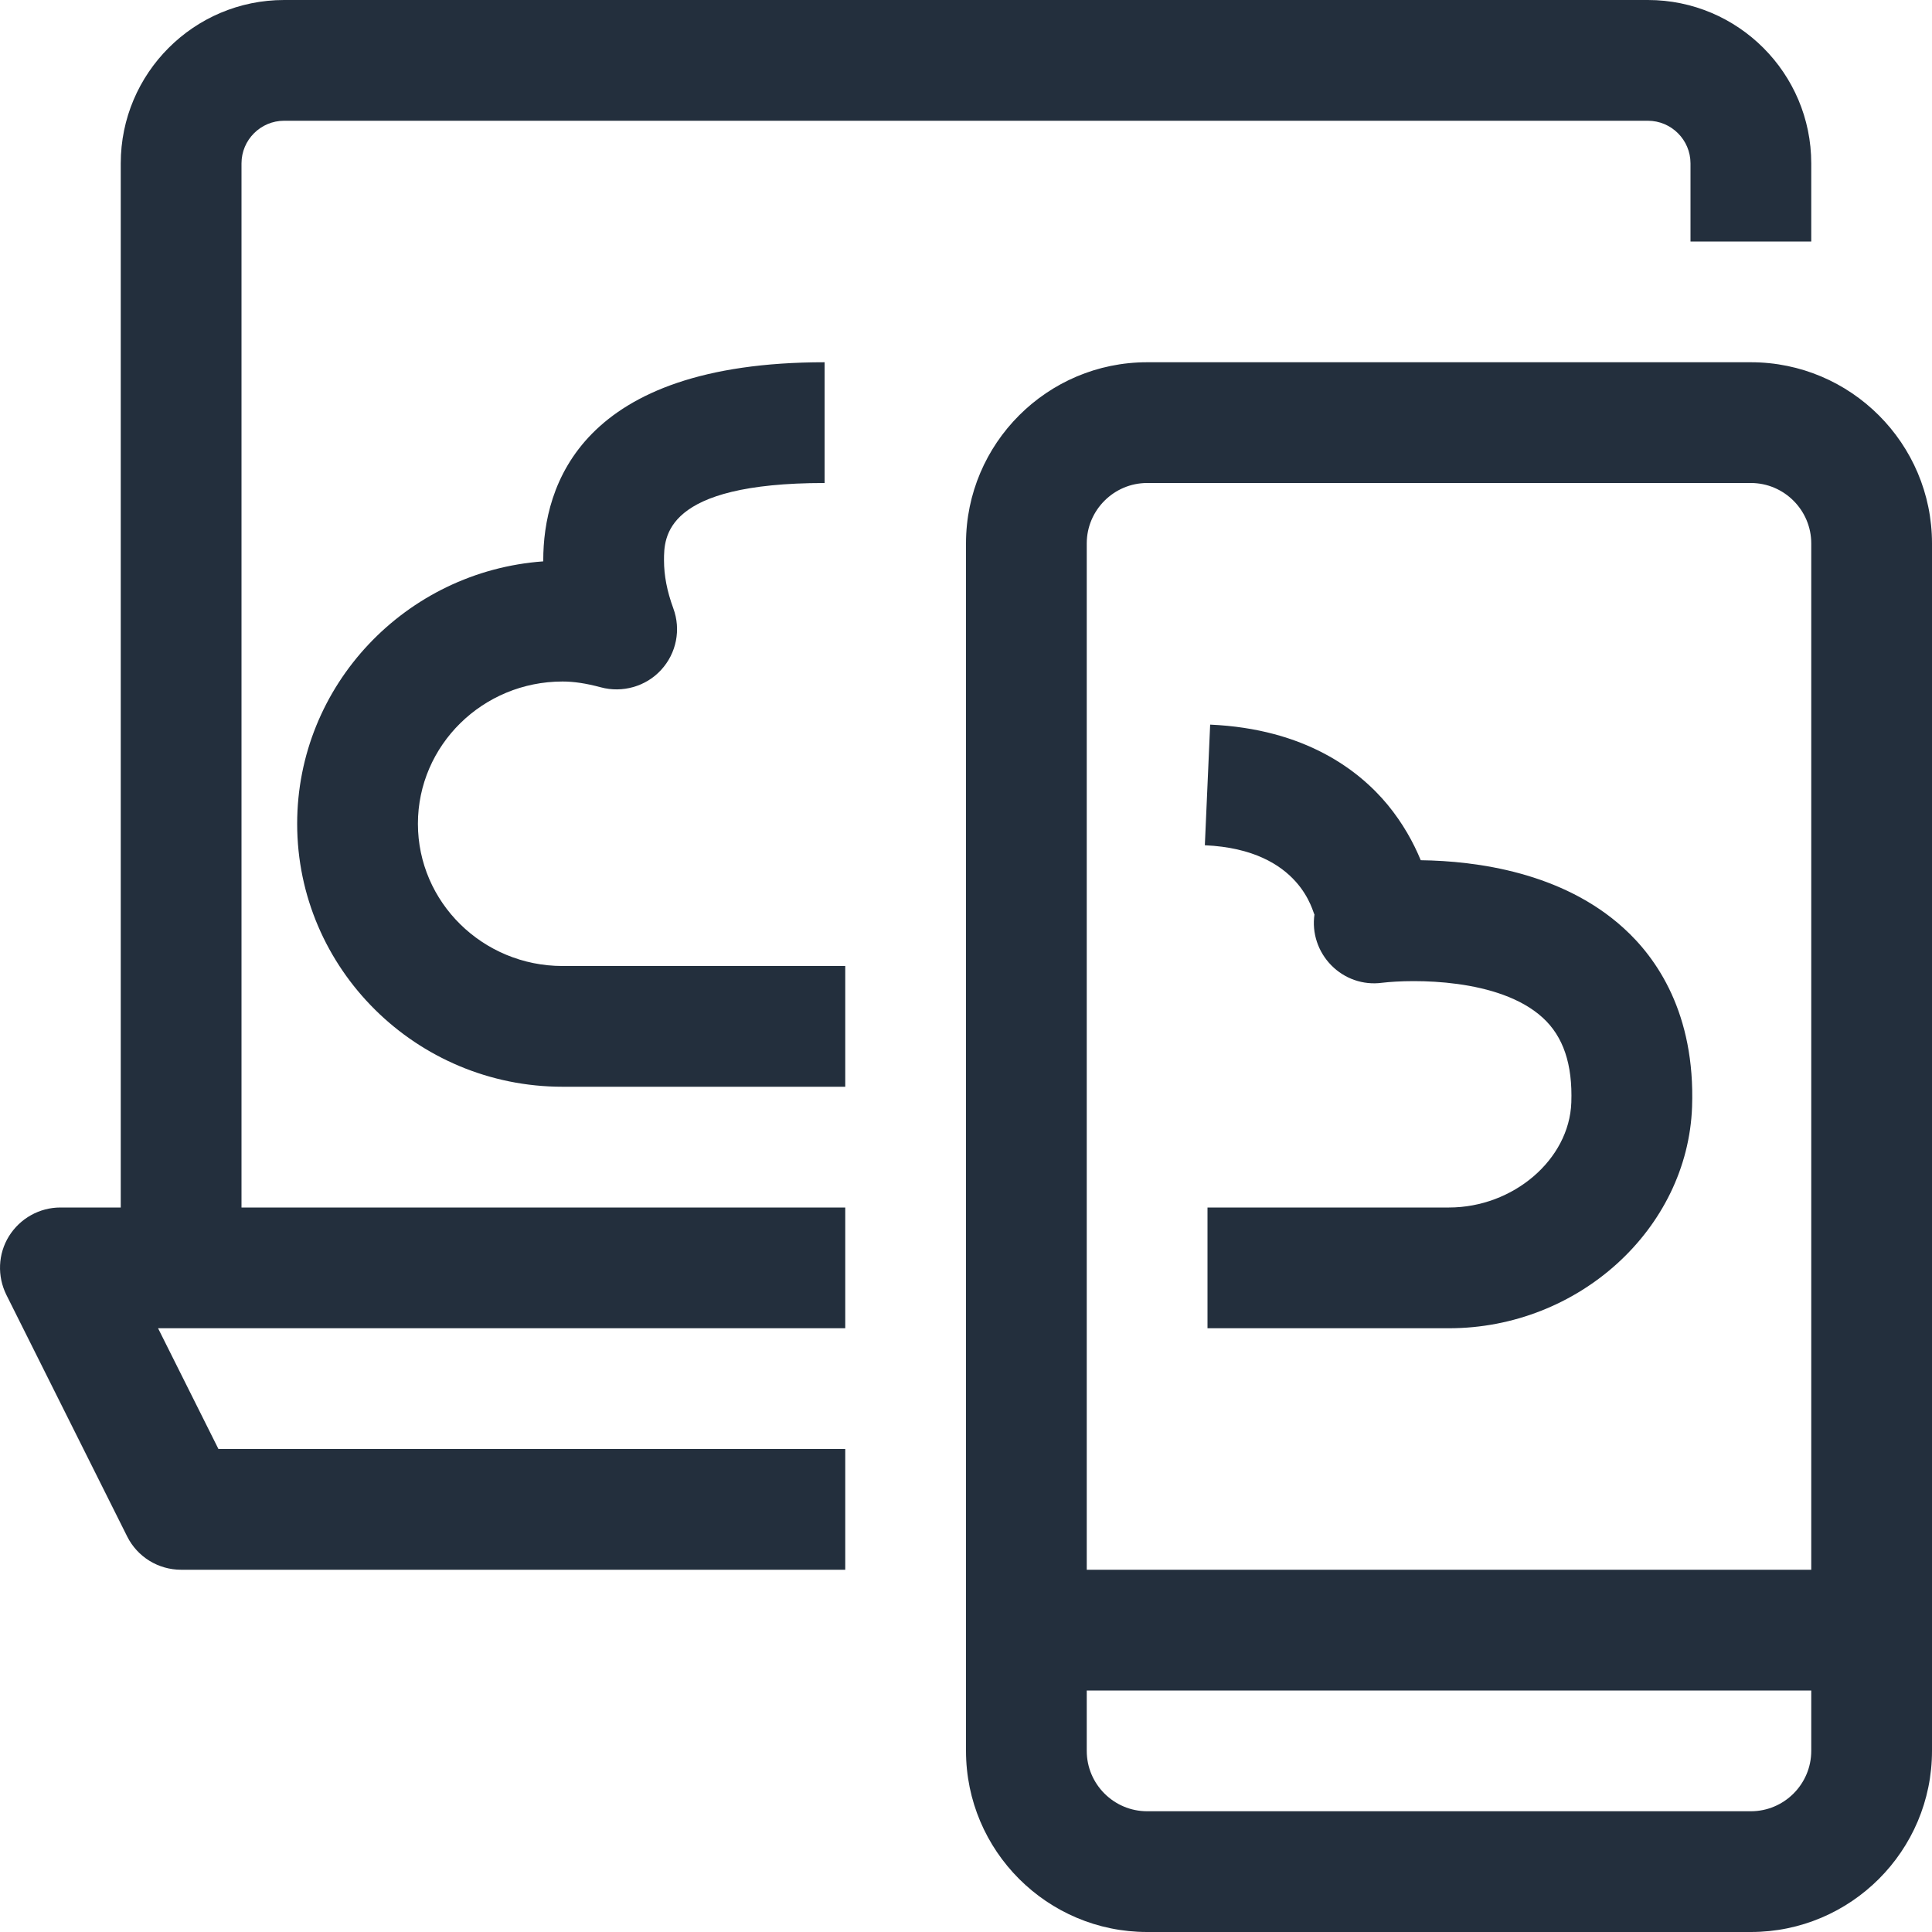 <?xml version="1.0" encoding="UTF-8"?>
<svg width="16px" height="16px" viewBox="0 0 16 16" version="1.1" xmlns="http://www.w3.org/2000/svg" xmlns:xlink="http://www.w3.org/1999/xlink">
    <!-- Generator: Sketch 64 (93537) - https://sketch.com -->
    <title>Icon-Category/16/End-User-Computing_16</title>
    <desc>Created with Sketch.</desc>
    <g id="Icon-Category/16/End-User-Computing_16" stroke="none" stroke-width="1" fill="none" fill-rule="evenodd">
        <path d="M2,1.353 C2,1.159 2.158,1 2.353,1 L13.647,1 C13.842,1 14,1.159 14,1.353 L14,2 L15,2 L15,1.353 C15,0.607 14.394,0 13.647,0 L2.353,0 C1.606,0 1,0.607 1,1.353 L1,10 L0.5,10 C0.327,10 0.166,10.09 0.074,10.238 C-0.017,10.385 -0.024,10.569 0.053,10.724 L1.053,12.724 C1.138,12.894 1.311,13 1.5,13 L7,13 L7,12 L1.809,12 L1.309,11 L2,11 L7,11 L7,10 L2,10 L2,1.353 Z M15,13 L15,4.5 C15,4.225 14.775,4 14.5,4 L9.5,4 C9.225,4 9,4.225 9,4.5 L9,13 L15,13 Z M15,14 L9,14 L9,14.5 C9,14.776 9.225,15 9.5,15 L14.5,15 C14.775,15 15,14.776 15,14.5 L15,14 Z M16,4.5 L16,13 L16,14 L16,14.5 C16,15.328 15.327,16 14.5,16 L9.5,16 C8.673,16 8,15.328 8,14.5 L8,4.5 C8,3.673 8.673,3 9.5,3 L14.5,3 C15.327,3 16,3.673 16,4.5 L16,4.5 Z M11.766,7.124 C11.705,6.976 11.617,6.817 11.492,6.665 C11.257,6.381 10.811,6.036 10.022,6.001 L9.978,7 C10.784,7.036 10.873,7.573 10.886,7.573 L10.886,7.572 C10.863,7.727 10.916,7.883 11.025,7.994 C11.134,8.105 11.288,8.16 11.445,8.139 C11.697,8.109 12.416,8.099 12.776,8.428 C12.947,8.584 13.024,8.814 13.013,9.131 C12.996,9.603 12.532,10 12,10 L10,10 L10,11 L12,11 C13.072,11 13.976,10.178 14.013,9.167 C14.04,8.393 13.72,7.934 13.446,7.686 C12.938,7.224 12.227,7.13 11.766,7.124 L11.766,7.124 Z M4.659,8 L7,8 L7,9 L4.659,9 C3.447,9 2.461,8.023 2.461,6.822 C2.461,5.674 3.361,4.731 4.499,4.649 L4.499,4.64 C4.499,4.028 4.802,3 6.829,3 L6.829,4 C5.499,4 5.499,4.449 5.499,4.64 C5.499,4.767 5.524,4.896 5.576,5.038 C5.641,5.214 5.602,5.41 5.475,5.548 C5.349,5.686 5.153,5.74 4.976,5.692 C4.853,5.659 4.752,5.644 4.659,5.644 C3.998,5.644 3.461,6.172 3.461,6.822 C3.461,7.472 3.998,8 4.659,8 L4.659,8 Z" id="End-User-Computing_Category-Icon_16_Squid--" fill="#232F3D"></path>
    </g>
</svg>